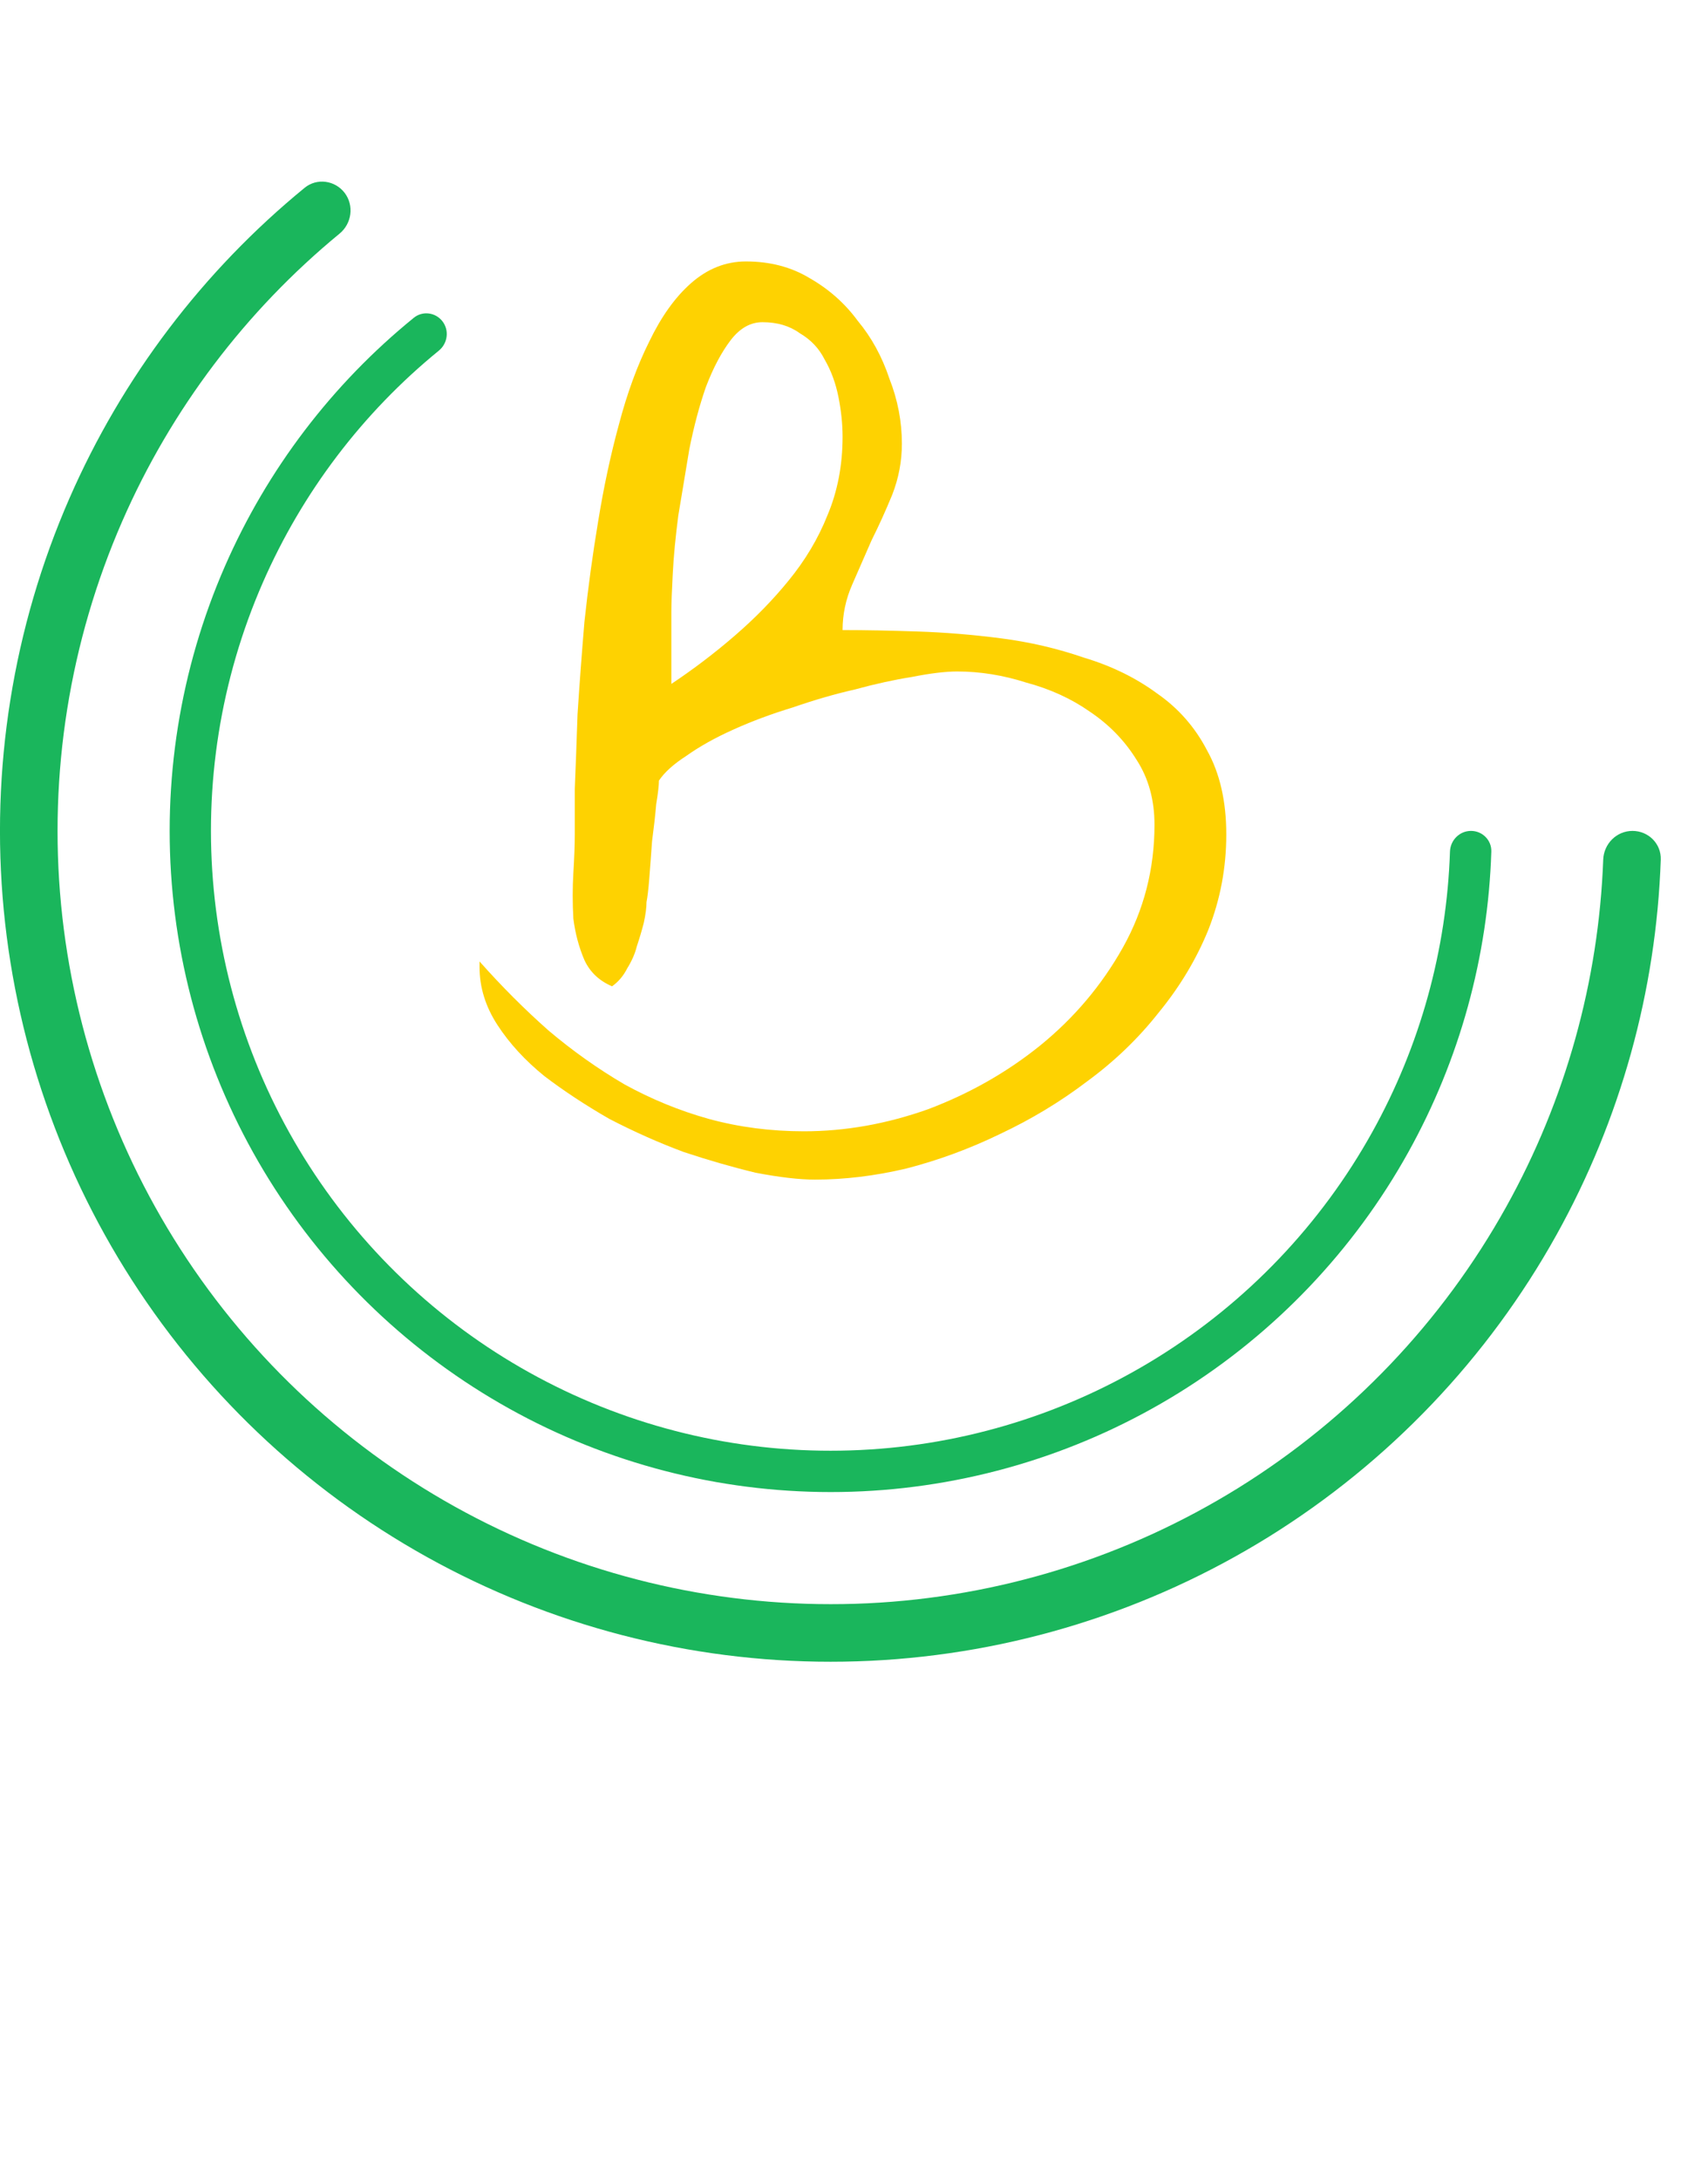 <svg width="29" height="37" viewBox="0 0 29 37" fill="none" xmlns="http://www.w3.org/2000/svg">
<path d="M27.718 14.104C27.988 14.104 28.208 14.322 28.198 14.592C28.121 16.823 27.515 19.005 26.428 20.96C25.262 23.056 23.58 24.821 21.541 26.087C19.502 27.352 17.174 28.076 14.778 28.191C12.381 28.306 9.995 27.807 7.844 26.742C5.694 25.677 3.851 24.081 2.49 22.105C1.128 20.129 0.294 17.839 0.064 15.45C-0.165 13.062 0.219 10.654 1.18 8.456C2.076 6.406 3.445 4.602 5.172 3.188C5.381 3.017 5.688 3.06 5.852 3.274C6.015 3.489 5.973 3.795 5.765 3.966C4.17 5.278 2.905 6.95 2.076 8.847C1.182 10.893 0.824 13.134 1.037 15.357C1.251 17.58 2.028 19.712 3.295 21.551C4.562 23.39 6.277 24.875 8.278 25.866C10.279 26.857 12.5 27.321 14.731 27.215C16.962 27.108 19.128 26.434 21.026 25.256C22.923 24.078 24.489 22.436 25.574 20.485C26.581 18.675 27.144 16.656 27.221 14.592C27.231 14.322 27.448 14.104 27.718 14.104Z" fill="#1AB65C"/>
<path d="M24.976 14.104C25.169 14.104 25.327 14.261 25.321 14.454C25.265 16.242 24.782 17.993 23.911 19.559C22.983 21.228 21.644 22.632 20.022 23.639C18.399 24.646 16.547 25.222 14.64 25.314C12.733 25.405 10.834 25.008 9.123 24.161C7.412 23.313 5.945 22.043 4.862 20.471C3.778 18.899 3.114 17.076 2.932 15.175C2.75 13.275 3.055 11.359 3.82 9.609C4.538 7.967 5.638 6.522 7.026 5.394C7.176 5.272 7.397 5.302 7.514 5.456C7.631 5.61 7.601 5.829 7.451 5.952C6.157 7.007 5.132 8.357 4.462 9.89C3.745 11.53 3.459 13.326 3.63 15.108C3.801 16.89 4.423 18.599 5.439 20.073C6.455 21.547 7.83 22.738 9.434 23.532C11.038 24.327 12.818 24.699 14.606 24.613C16.394 24.528 18.131 23.987 19.652 23.043C21.173 22.099 22.428 20.783 23.298 19.219C24.112 17.756 24.564 16.123 24.619 14.454C24.626 14.261 24.782 14.104 24.976 14.104Z" fill="#1AB65C"/>
<path d="M8.142 16.32C8.517 16.742 8.907 17.133 9.313 17.492C9.72 17.836 10.149 18.141 10.602 18.406C11.056 18.656 11.532 18.852 12.032 18.992C12.548 19.133 13.087 19.203 13.649 19.203C14.352 19.203 15.056 19.078 15.759 18.828C16.462 18.562 17.095 18.203 17.657 17.75C18.235 17.281 18.704 16.727 19.064 16.086C19.423 15.445 19.602 14.75 19.602 14C19.602 13.578 19.501 13.211 19.298 12.898C19.095 12.57 18.829 12.297 18.501 12.078C18.189 11.859 17.829 11.695 17.423 11.586C17.032 11.461 16.642 11.398 16.251 11.398C16.048 11.398 15.79 11.43 15.477 11.492C15.181 11.539 14.86 11.609 14.517 11.703C14.173 11.781 13.821 11.883 13.462 12.008C13.102 12.117 12.767 12.242 12.454 12.383C12.142 12.523 11.876 12.672 11.657 12.828C11.438 12.969 11.282 13.109 11.188 13.25C11.188 13.328 11.173 13.461 11.142 13.648C11.126 13.836 11.102 14.047 11.071 14.281C11.056 14.5 11.04 14.711 11.024 14.914C11.009 15.102 10.993 15.234 10.977 15.312C10.977 15.406 10.962 15.523 10.931 15.664C10.899 15.789 10.86 15.922 10.813 16.062C10.782 16.188 10.727 16.312 10.649 16.438C10.587 16.562 10.501 16.664 10.392 16.742C10.173 16.648 10.017 16.5 9.923 16.297C9.829 16.078 9.767 15.844 9.735 15.594C9.72 15.328 9.72 15.07 9.735 14.82C9.751 14.555 9.759 14.336 9.759 14.164C9.759 14.008 9.759 13.75 9.759 13.391C9.774 13.031 9.79 12.609 9.806 12.125C9.837 11.641 9.876 11.117 9.923 10.555C9.985 9.977 10.063 9.406 10.157 8.844C10.251 8.266 10.368 7.719 10.509 7.203C10.649 6.672 10.821 6.203 11.024 5.797C11.227 5.375 11.462 5.047 11.727 4.812C12.009 4.562 12.321 4.438 12.665 4.438C13.071 4.438 13.431 4.531 13.743 4.719C14.071 4.906 14.345 5.148 14.563 5.445C14.798 5.727 14.977 6.055 15.102 6.43C15.243 6.789 15.313 7.156 15.313 7.531C15.313 7.828 15.259 8.117 15.149 8.398C15.04 8.664 14.923 8.922 14.798 9.172C14.688 9.422 14.579 9.672 14.47 9.922C14.36 10.172 14.306 10.43 14.306 10.695C14.681 10.695 15.102 10.703 15.571 10.719C16.04 10.734 16.517 10.773 17.001 10.836C17.485 10.898 17.954 11.008 18.407 11.164C18.876 11.305 19.29 11.508 19.649 11.773C20.009 12.023 20.29 12.344 20.493 12.734C20.712 13.125 20.821 13.602 20.821 14.164C20.821 14.727 20.72 15.266 20.517 15.781C20.314 16.281 20.032 16.75 19.673 17.188C19.329 17.625 18.923 18.016 18.454 18.359C18.001 18.703 17.509 19 16.977 19.25C16.462 19.5 15.931 19.695 15.384 19.836C14.852 19.961 14.337 20.023 13.837 20.023C13.571 20.023 13.235 19.984 12.829 19.906C12.438 19.812 12.032 19.695 11.61 19.555C11.188 19.398 10.767 19.211 10.345 18.992C9.938 18.758 9.571 18.516 9.243 18.266C8.915 18 8.649 17.711 8.446 17.398C8.243 17.086 8.142 16.758 8.142 16.414V16.32ZM12.946 5.469C12.743 5.469 12.563 5.57 12.407 5.773C12.251 5.977 12.11 6.242 11.985 6.57C11.876 6.883 11.782 7.234 11.704 7.625C11.642 8 11.579 8.375 11.517 8.75C11.47 9.109 11.438 9.438 11.423 9.734C11.407 10.031 11.399 10.25 11.399 10.391C11.399 10.438 11.399 10.523 11.399 10.648C11.399 10.758 11.399 10.875 11.399 11C11.399 11.125 11.399 11.25 11.399 11.375C11.399 11.484 11.399 11.562 11.399 11.609C11.774 11.359 12.134 11.086 12.477 10.789C12.821 10.492 13.126 10.18 13.392 9.852C13.673 9.508 13.892 9.141 14.048 8.75C14.22 8.344 14.306 7.898 14.306 7.414C14.306 7.195 14.282 6.969 14.235 6.734C14.188 6.5 14.11 6.289 14.001 6.102C13.907 5.914 13.767 5.766 13.579 5.656C13.407 5.531 13.196 5.469 12.946 5.469Z" fill="#FED201"/>
</svg>
